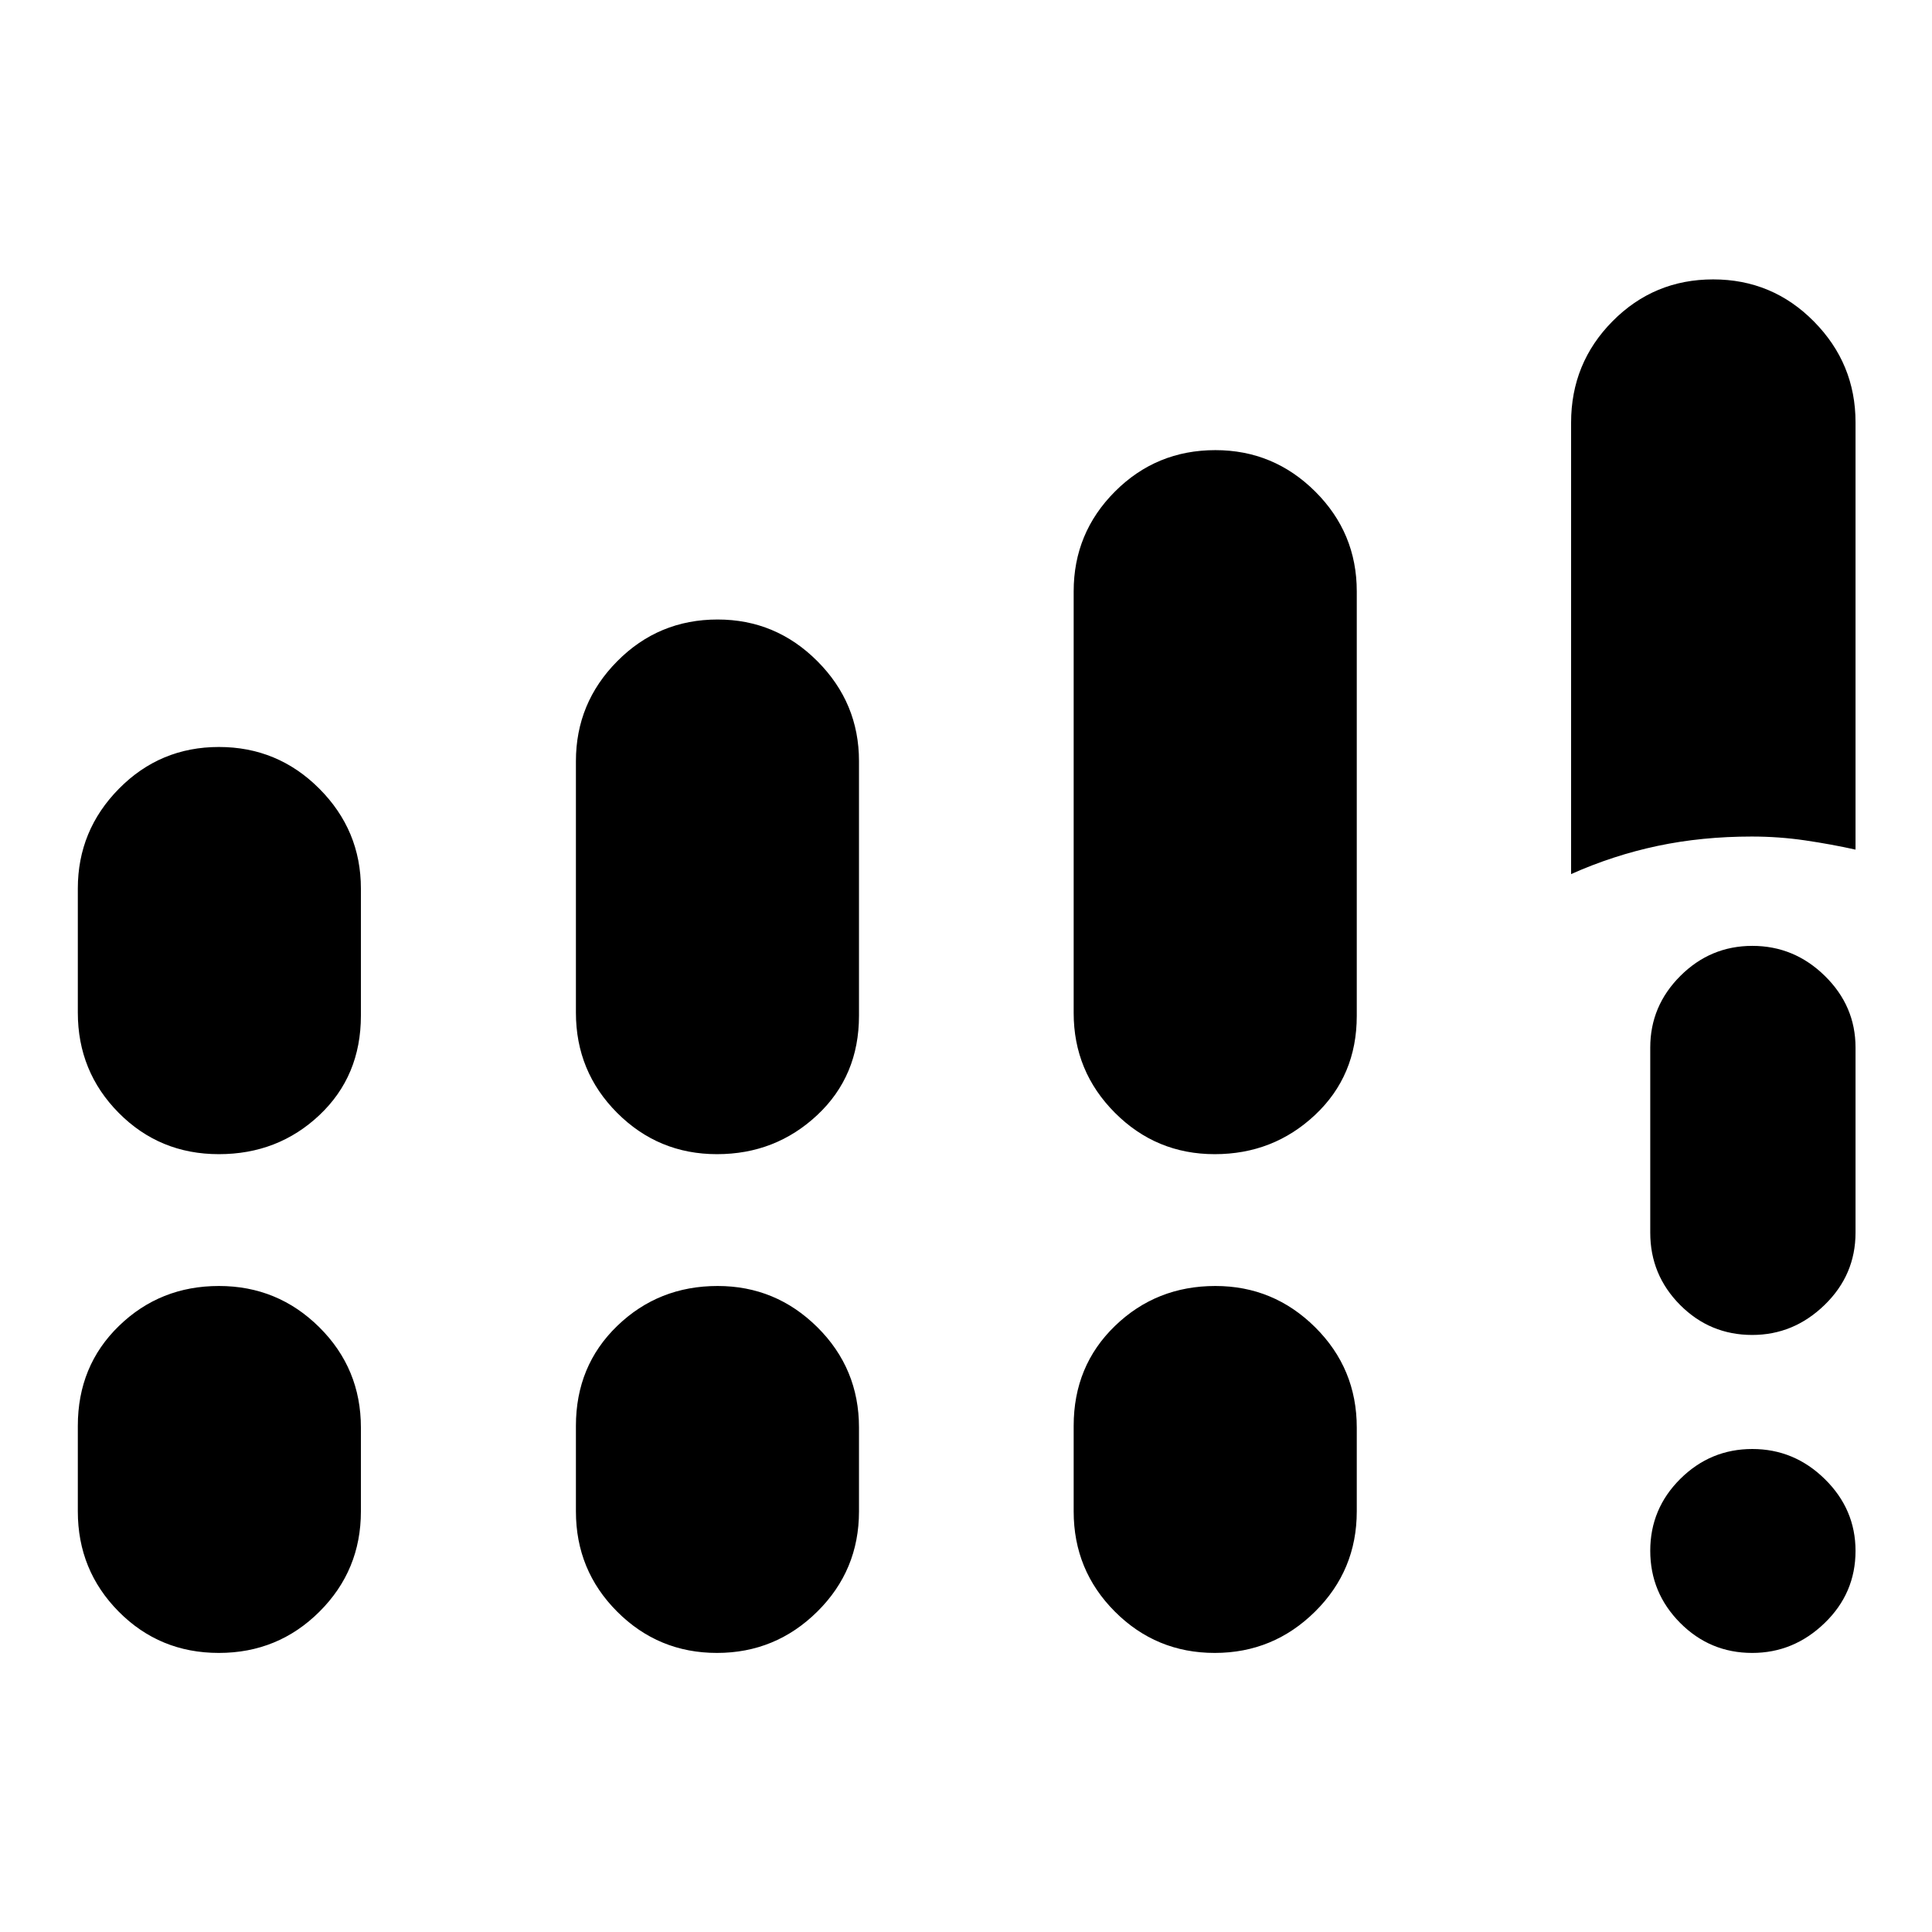 <svg xmlns="http://www.w3.org/2000/svg" height="40" viewBox="0 -960 960 960" width="40"><path d="M780.67-525.67V-750q0-29.58 20.59-50.38 20.58-20.79 50-20.79 29.41 0 50.07 20.92Q922-779.33 922-750.17v212.34q-12-2.67-25.05-4.59-13.04-1.91-26.49-1.91-24.79 0-46.84 4.66-22.05 4.67-42.95 14Zm89.99 387q-20.99 0-35.83-14.95Q820-168.57 820-189.45t14.95-35.72Q849.9-240 870.73-240q20.82 0 36.04 14.98Q922-210.05 922-189.38q0 21.05-15.37 35.88-15.36 14.83-35.97 14.83ZM820-347.5v-92q0-20.62 14.95-35.56Q849.9-490 870.73-490q20.82 0 36.04 14.94Q922-460.12 922-439.5v92q0 21-15.37 35.92-15.36 14.91-35.97 14.91-20.99 0-35.83-14.91Q820-326.5 820-347.5ZM38.67-456.83v-61.67q0-28.89 20.45-49.61t49.66-20.72q29.22 0 49.89 20.72 20.66 20.72 20.66 49.61v63.17q0 29.97-20.59 49.4-20.58 19.43-50 19.43-29.41 0-49.74-20.51-20.33-20.52-20.33-49.82Zm247.5 0v-124.95q0-28.94 20.53-49.66 20.54-20.73 49.88-20.73 28.92 0 49.59 20.73 20.66 20.72 20.66 49.66v126.45q0 29.97-20.74 49.4-20.75 19.43-49.84 19.43-29.08 0-49.58-20.51-20.5-20.52-20.5-49.82ZM38.67-209v-42.5q0-29.83 20.45-49.67Q79.57-321 108.78-321q29.22 0 49.89 20.51 20.66 20.52 20.66 49.82V-209q0 29.31-20.59 49.82-20.58 20.51-50 20.51-29.41 0-49.74-20.51Q38.67-179.69 38.67-209Zm247.5 0v-42.5q0-29.83 20.53-49.67Q327.24-321 356.58-321q28.92 0 49.59 20.51 20.66 20.52 20.66 49.82V-209q0 29.31-20.74 49.82-20.75 20.51-49.84 20.51-29.08 0-49.58-20.51T286.17-209ZM533.5-456.67v-209.5q0-29.05 20.54-49.61 20.53-20.55 49.87-20.55 28.92 0 49.59 20.55 20.67 20.56 20.67 49.61v211q0 29.73-20.75 49.2-20.74 19.47-49.83 19.47T554-407.06q-20.5-20.55-20.5-49.61Zm0 247.67v-42.5q0-29.83 20.54-49.67Q574.57-321 603.91-321q28.92 0 49.59 20.51 20.67 20.52 20.67 49.82V-209q0 29.31-20.75 49.82-20.74 20.51-49.83 20.51T554-159.18q-20.5-20.51-20.5-49.82Z"/></svg>